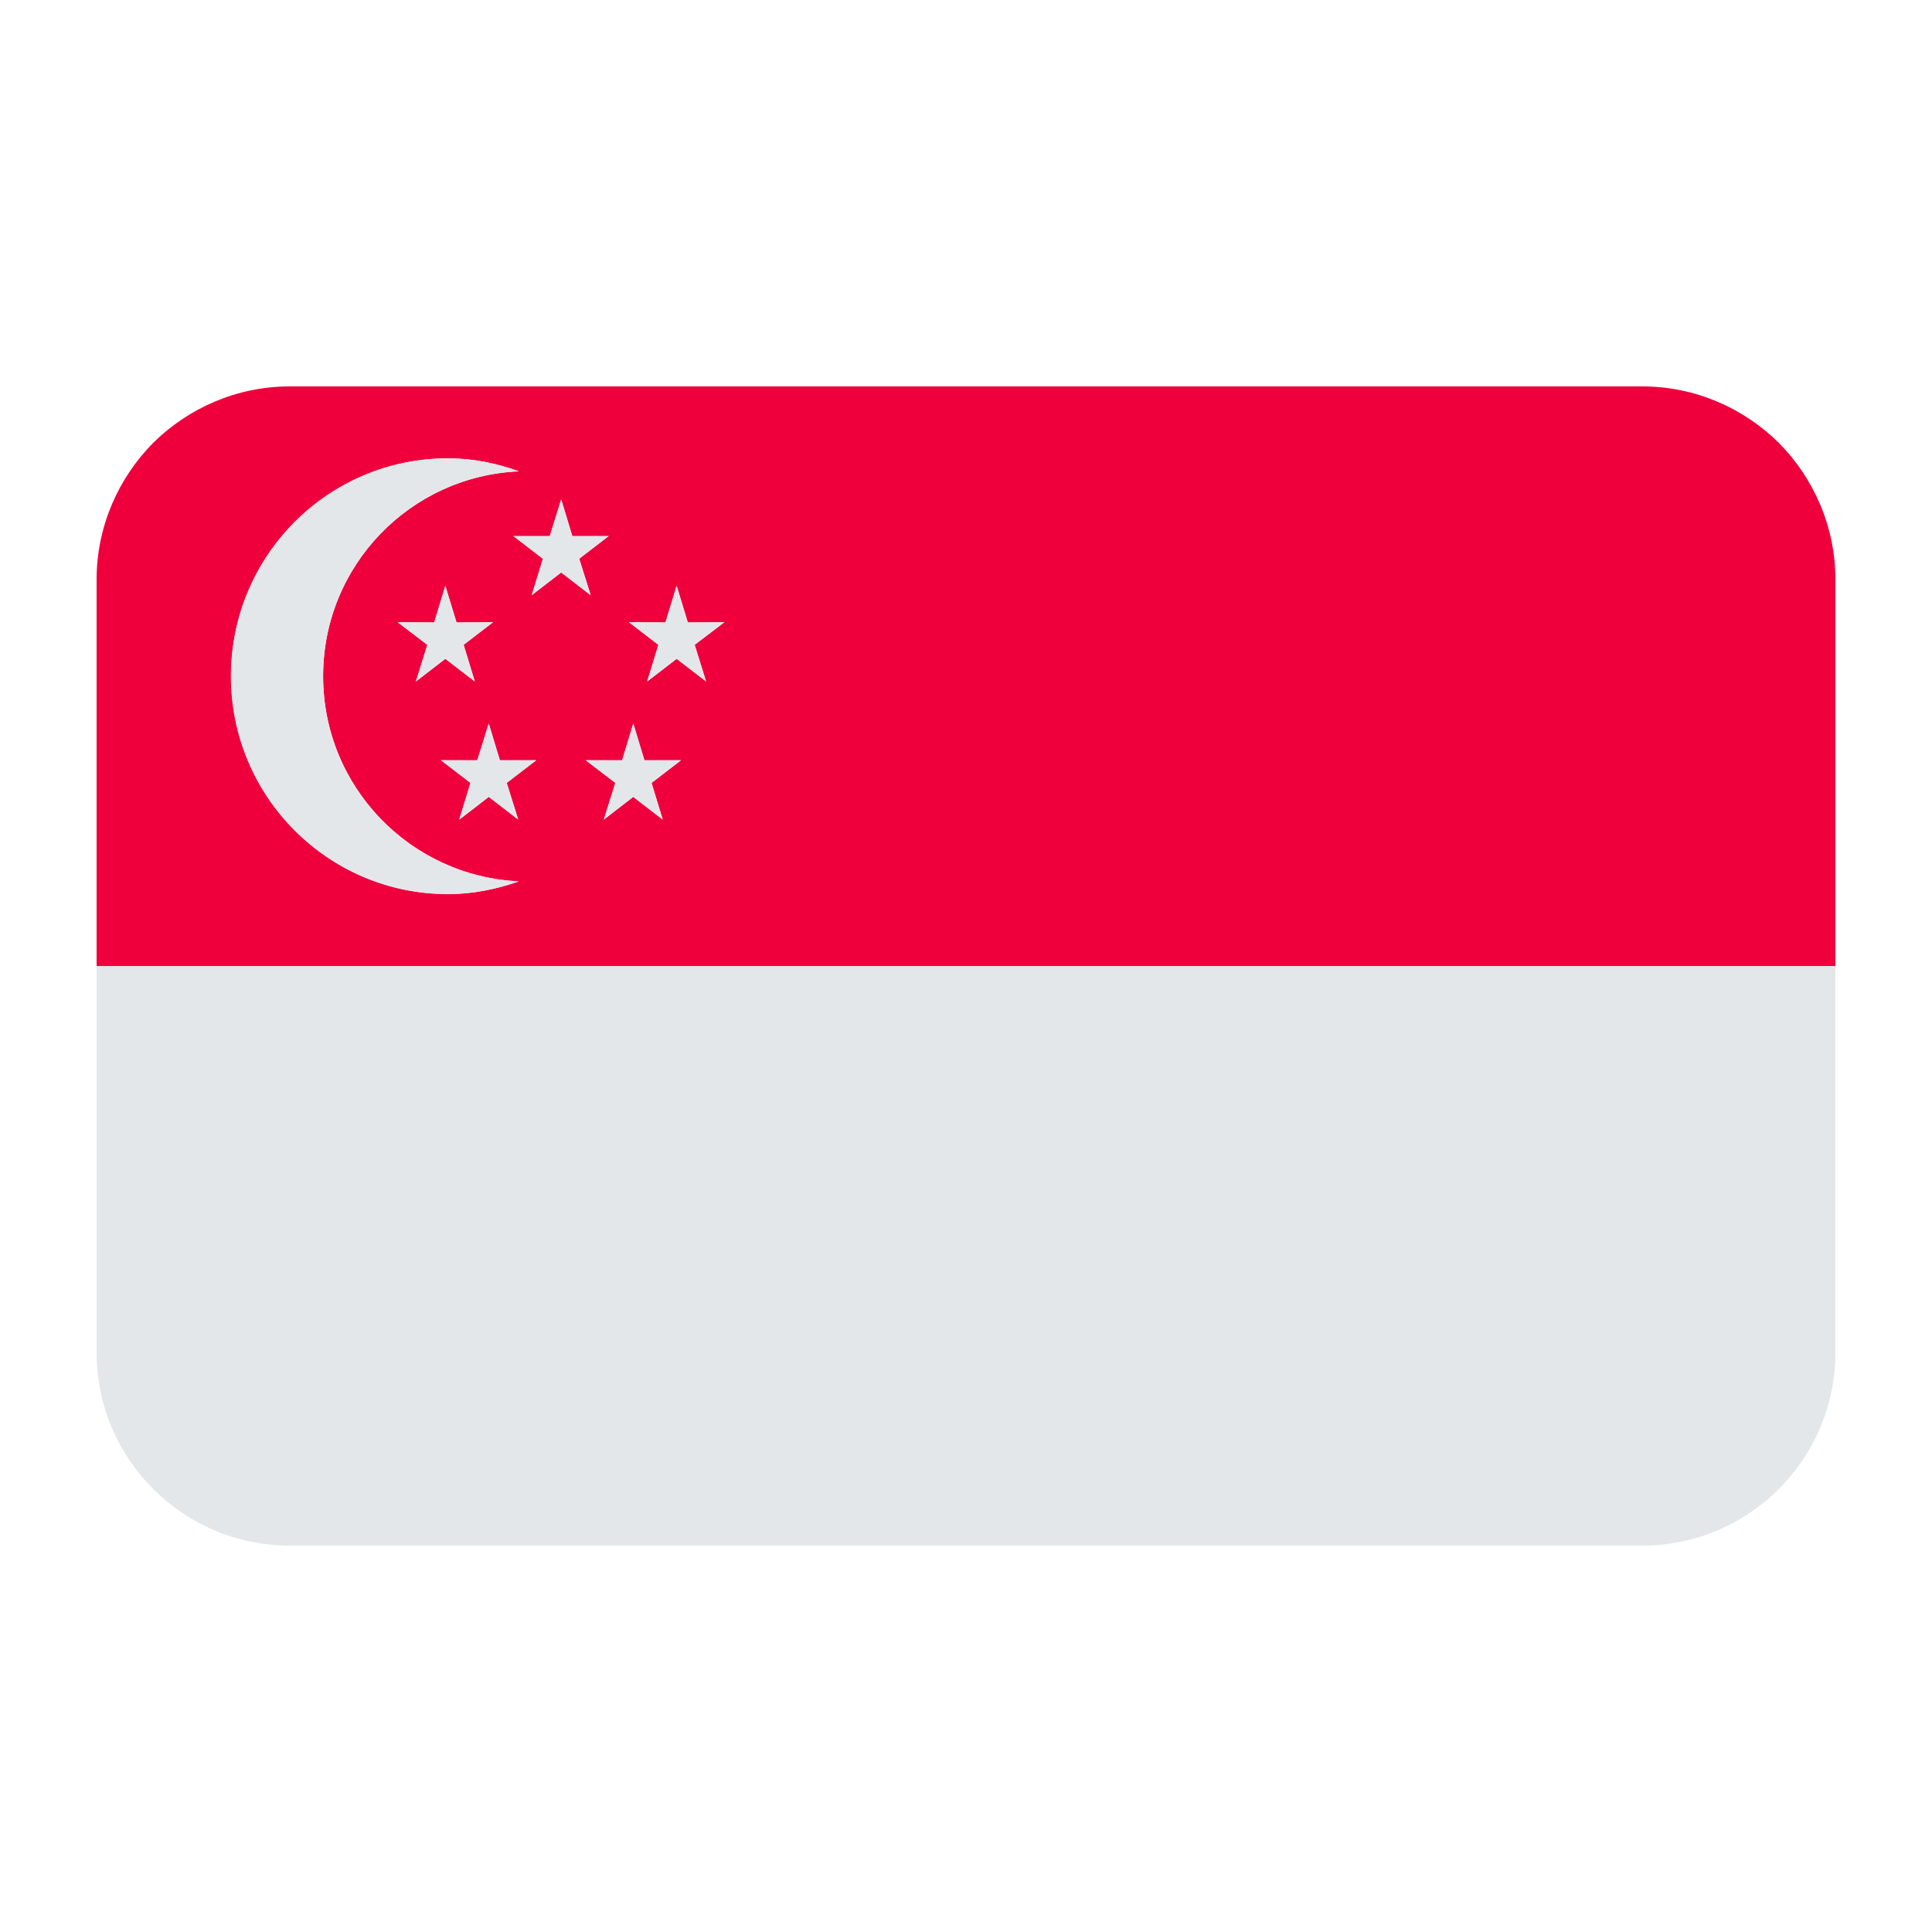 <?xml version="1.0" encoding="UTF-8"?><svg id="Layer_1" xmlns="http://www.w3.org/2000/svg" viewBox="0 0 40 40"><path d="m36.83,9.17c-.73-.72-1.73-1.17-2.83-1.17H6c-1.1,0-2.1.45-2.83,1.17-.72.73-1.17,1.73-1.17,2.83v8h36v-8c0-1.1-.45-2.1-1.17-2.83Zm-23.11,7.8l-.61-.47-.61.47.24-.76-.61-.47h.75l.23-.76.23.76h.76l-.61.47.23.76Zm-2.99,0l-.61-.47-.61.47.23-.76-.61-.47h.75l.24-.76.23.76h.75l-.61.47.24.76Zm-2.5-4.09l.76.01.23-.76.23.76.76-.01-.61.47.23.76-.61-.47-.61.47.24-.76-.62-.47Zm3.39-2.54l.23.76h.75l-.61.47.24.75-.61-.47-.61.47.23-.75-.61-.47h.75l.24-.76Zm3,3.77l-.61-.47-.61.47.23-.76-.61-.47.76.01.23-.76.23.76.76-.01-.62.47.24.76Zm-5.34,4.4c-2.49,0-4.5-2.02-4.5-4.51s2.01-4.51,4.5-4.51c.51,0,1,.1,1.46.27-2.25.1-4.05,1.95-4.05,4.24s1.8,4.14,4.05,4.25c-.46.16-.95.26-1.46.26Z" fill="#ef003d"/><g><path d="m2,28c0,2.209,1.791,4,4,4h28c2.209,0,4-1.791,4-4v-8H2v8Z" fill="#e3e7ea"/><path d="m6.689,14c0-2.29,1.801-4.143,4.055-4.245-.462-.162-.951-.267-1.469-.267-2.481,0-4.491,2.021-4.491,4.512s2.01,4.513,4.491,4.513c.517,0,1.006-.106,1.469-.268-2.254-.102-4.055-1.956-4.055-4.246Z" fill="#e3e7ea"/><polygon points="9.221 13.639 9.831 14.109 9.596 13.351 10.208 12.883 9.453 12.885 9.22 12.126 8.989 12.885 8.234 12.883 8.845 13.351 8.611 14.109 9.221 13.639" fill="#e3e7ea"/><polygon points="13.021 12.883 13.633 13.351 13.398 14.109 14.009 13.639 14.618 14.109 14.384 13.351 14.995 12.883 14.241 12.885 14.008 12.126 13.776 12.885 13.021 12.883" fill="#e3e7ea"/><polygon points="11.007 12.324 11.618 11.854 12.227 12.324 11.993 11.566 12.604 11.098 11.849 11.1 11.617 10.341 11.385 11.1 10.63 11.099 11.242 11.566 11.007 12.324" fill="#e3e7ea"/><polygon points="11.104 15.74 10.348 15.742 10.117 14.982 9.885 15.742 9.129 15.74 9.742 16.208 9.507 16.966 10.117 16.495 10.727 16.966 10.492 16.208 11.104 15.74" fill="#e3e7ea"/><polygon points="13.344 15.742 13.113 14.982 12.881 15.742 12.125 15.74 12.738 16.208 12.503 16.966 13.113 16.495 13.722 16.966 13.488 16.208 14.099 15.74 13.344 15.742" fill="#e3e7ea"/></g></svg>